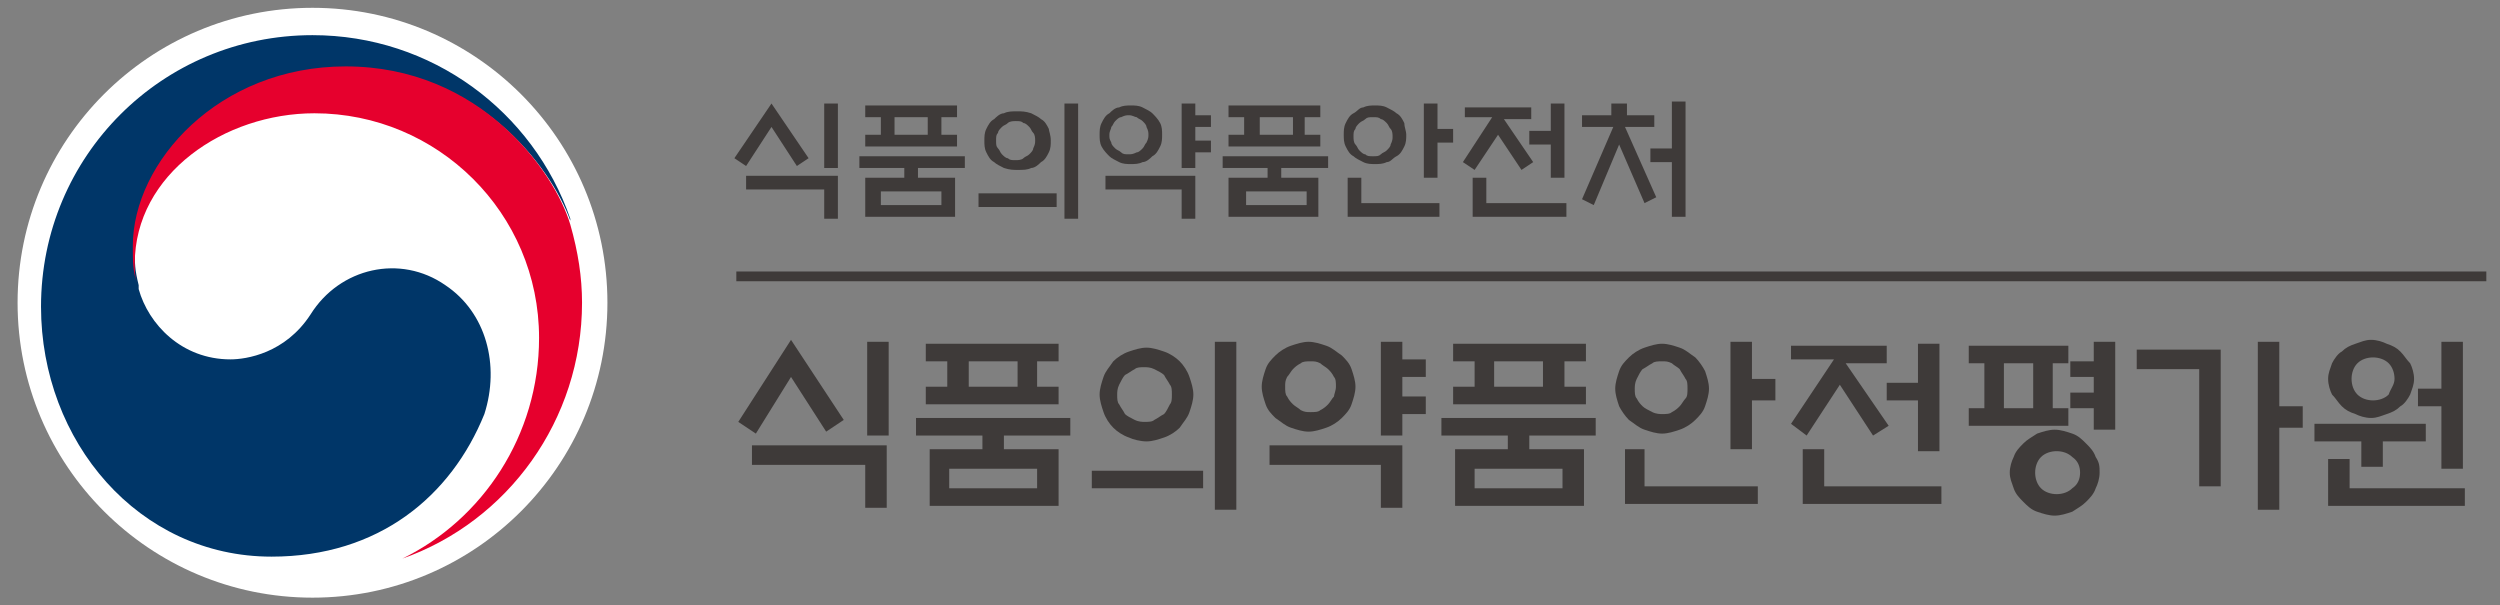 <svg width="128" height="31" viewBox="0 0 128 31" fill="none" xmlns="http://www.w3.org/2000/svg">
<rect x="0" y="0" width="128" height="31" fill="#808080" stroke="none"/>
<path d="M39.5 5.3L41.4 8.1L40.8 8.5L39.5 6.5L38.2 8.5L37.6 8.1L39.5 5.3ZM38.2 9H42.9V11.2H42.2V9.7H38.2V9ZM42.2 5.3H42.9V8.6H42.2V5.3Z" fill="#3E3A39"/>
<path d="M46.3 9.1V8.6H44V8H49.4V8.6H47V9.1H48.9V11.1H44.3V9.1H46.3ZM44.3 5.4H49V6H48.2V6.9H49V7.5H44.3V6.9H45.1V6H44.3V5.4ZM48.2 9.8H45.1V10.5H48.2V9.8ZM47.5 6H45.8V6.9H47.5V6Z" fill="#3E3A39"/>
<path d="M54.1 9.9V10.6H50.1V9.9H54.1ZM53.8 7.2C53.8 7.4 53.8 7.6 53.7 7.8C53.6 8 53.5 8.2 53.3 8.3C53.2 8.4 53 8.6 52.8 8.6C52.6 8.7 52.4 8.7 52.1 8.7C51.9 8.7 51.7 8.7 51.4 8.6C51.2 8.5 51 8.4 50.9 8.3C50.7 8.2 50.6 8 50.5 7.8C50.4 7.6 50.4 7.4 50.4 7.2C50.4 7 50.4 6.8 50.5 6.6C50.6 6.4 50.7 6.2 50.9 6.1C51 6 51.2 5.8 51.4 5.8C51.6 5.7 51.8 5.7 52.1 5.7C52.3 5.7 52.5 5.7 52.8 5.8C53 5.9 53.2 6 53.3 6.1C53.5 6.2 53.6 6.4 53.7 6.6C53.7 6.7 53.8 6.9 53.8 7.2ZM53 7.2C53 7.1 53 6.9 52.9 6.8C52.8 6.7 52.8 6.6 52.7 6.5C52.6 6.4 52.5 6.3 52.4 6.3C52.3 6.2 52.2 6.2 52 6.2C51.9 6.2 51.7 6.2 51.6 6.3C51.5 6.4 51.4 6.4 51.3 6.5C51.2 6.6 51.1 6.7 51.1 6.8C51 6.9 51 7 51 7.2C51 7.4 51 7.5 51.1 7.6C51.2 7.7 51.2 7.8 51.3 7.9C51.4 8 51.5 8.1 51.6 8.1C51.7 8.2 51.8 8.2 52 8.2C52.1 8.2 52.3 8.2 52.4 8.1C52.5 8 52.6 8 52.7 7.9C52.8 7.8 52.9 7.7 52.9 7.6C53 7.4 53 7.3 53 7.2ZM54.5 5.3H55.2V11.2H54.5V5.3Z" fill="#3E3A39"/>
<path d="M59.5 6.9C59.5 7.1 59.5 7.3 59.4 7.5C59.3 7.7 59.2 7.9 59 8C58.9 8.1 58.7 8.3 58.5 8.3C58.3 8.4 58.1 8.4 57.9 8.4C57.7 8.4 57.5 8.4 57.3 8.3C57.1 8.2 56.9 8.1 56.8 8C56.7 7.9 56.5 7.7 56.4 7.5C56.3 7.3 56.3 7.1 56.3 6.9C56.3 6.7 56.3 6.5 56.4 6.3C56.5 6.1 56.6 5.9 56.8 5.8C56.9 5.7 57.1 5.5 57.3 5.5C57.5 5.4 57.7 5.4 57.9 5.4C58.1 5.4 58.3 5.4 58.5 5.5C58.7 5.6 58.9 5.7 59 5.8C59.1 5.9 59.3 6.1 59.4 6.3C59.5 6.5 59.5 6.7 59.5 6.9ZM56.5 9H61.2V11.2H60.5V9.7H56.6V9H56.5ZM58.8 6.9C58.8 6.8 58.8 6.7 58.7 6.5C58.7 6.4 58.6 6.3 58.5 6.2C58.4 6.1 58.3 6.1 58.2 6C58.1 6 58 5.9 57.8 5.9C57.7 5.9 57.6 5.9 57.4 6C57.3 6 57.2 6.1 57.1 6.2C57 6.3 57 6.4 56.9 6.5C56.9 6.6 56.8 6.7 56.8 6.9C56.8 7.1 56.8 7.1 56.9 7.3C56.9 7.4 57 7.5 57.1 7.6C57.2 7.7 57.3 7.7 57.4 7.8C57.5 7.9 57.6 7.9 57.8 7.9C57.9 7.9 58 7.9 58.2 7.8C58.3 7.8 58.4 7.7 58.5 7.6C58.6 7.5 58.6 7.4 58.7 7.3C58.8 7.1 58.8 7 58.8 6.9ZM61.2 8.6H60.5V5.3H61.2V5.9H62V6.5H61.2V7.2H62V7.8H61.2V8.6Z" fill="#3E3A39"/>
<path d="M64.9 9.1V8.6H62.6V8H68V8.6H65.6V9.1H67.5V11.1H62.9V9.1H64.9ZM62.9 5.4H67.6V6H66.8V6.9H67.6V7.5H62.9V6.9H63.7V6H62.9V5.4ZM66.9 9.8H63.8V10.5H66.9V9.8ZM66.2 6H64.5V6.9H66.2V6Z" fill="#3E3A39"/>
<path d="M72 6.9C72 7.1 72 7.3 71.9 7.5C71.8 7.7 71.7 7.9 71.5 8C71.3 8.1 71.2 8.3 71 8.3C70.8 8.4 70.6 8.4 70.4 8.4C70.2 8.4 70 8.4 69.8 8.3C69.6 8.2 69.4 8.1 69.3 8C69.1 7.9 69 7.7 68.9 7.5C68.8 7.3 68.8 7.1 68.8 6.9C68.8 6.7 68.8 6.5 68.9 6.3C69 6.1 69.1 5.9 69.3 5.8C69.5 5.7 69.6 5.5 69.8 5.5C70 5.4 70.2 5.4 70.4 5.4C70.6 5.4 70.8 5.4 71 5.5C71.2 5.6 71.4 5.7 71.5 5.8C71.7 5.9 71.8 6.1 71.9 6.3C71.9 6.5 72 6.7 72 6.9ZM69.7 9.1V10.4H73.7V11.1H69V9.1H69.7ZM71.3 7C71.3 6.9 71.3 6.7 71.2 6.6C71.1 6.5 71.1 6.4 71 6.3C70.9 6.2 70.8 6.1 70.7 6.1C70.6 6 70.5 6 70.3 6C70.1 6 70 6 69.9 6.1C69.8 6.2 69.7 6.2 69.6 6.3C69.5 6.4 69.4 6.5 69.4 6.6C69.3 6.7 69.3 6.8 69.3 7C69.3 7.1 69.3 7.3 69.4 7.4C69.5 7.5 69.5 7.6 69.6 7.7C69.7 7.8 69.8 7.9 69.9 7.9C70 8 70.1 8 70.3 8C70.5 8 70.6 8 70.7 7.9C70.8 7.8 70.9 7.8 71 7.7C71.1 7.6 71.2 7.5 71.2 7.4C71.3 7.2 71.3 7.1 71.3 7ZM73.6 9.1H72.9V5.3H73.6V6.6H74.4V7.3H73.6V9.1Z" fill="#3E3A39"/>
<path d="M75 6.1V5.5H78.4V6.1H77L78.5 8.3L77.9 8.7L76.7 6.9L75.5 8.7L74.9 8.3L76.4 6H75V6.1ZM75.4 11.1V9.1H76.1V10.4H80.2V11.1H75.4ZM79.4 9.1V7.4H78.3V6.7H79.4V5.3H80.1V9.1H79.4Z" fill="#3E3A39"/>
<path d="M82.5 5.9V5.3H83.3V5.9H84.7V6.5H83.2L84.8 10.1L84.2 10.4L82.9 7.4L81.6 10.5L81 10.2L82.6 6.5H81V5.9H82.5ZM85.6 8.3H84.5V7.6H85.6V5.2H86.3V11.1H85.6V8.3Z" fill="#3E3A39"/>
<path d="M40.5 17.4L43.2 21.5L42.3 22.1L40.5 19.3L38.7 22.2L37.8 21.6L40.5 17.4ZM38.6 22.8H45.4V26H44.3V23.8H38.5V22.8H38.6ZM44.4 17.5H45.5V22.3H44.4V17.5Z" fill="#3E3A39"/>
<path d="M50.3 23V22.3H46.9V21.4H54.8V22.3H51.4V23H54.2V25.9H47.6V23H50.3ZM47.4 17.6H54.2V18.5H53.1V19.8H54.2V20.7H47.4V19.8H48.5V18.5H47.4V17.6ZM53.1 24H48.6V25H53.1V24ZM52.1 18.5H49.6V19.8H52.1V18.5Z" fill="#3E3A39"/>
<path d="M61.6 24.1V25H55.9V24.1H61.6ZM61.1 20.2C61.1 20.5 61 20.8 60.9 21.1C60.8 21.4 60.6 21.6 60.4 21.9C60.2 22.1 59.9 22.3 59.6 22.4C59.3 22.5 59 22.6 58.7 22.6C58.4 22.6 58 22.5 57.8 22.4C57.5 22.3 57.2 22.1 57 21.9C56.8 21.7 56.6 21.4 56.5 21.1C56.4 20.8 56.3 20.5 56.3 20.2C56.3 19.9 56.4 19.6 56.5 19.3C56.6 19 56.8 18.8 57 18.5C57.2 18.3 57.5 18.1 57.8 18C58.1 17.9 58.4 17.8 58.7 17.8C59 17.8 59.3 17.9 59.6 18C59.9 18.1 60.2 18.3 60.4 18.5C60.6 18.7 60.8 19 60.9 19.3C61 19.6 61.1 19.9 61.1 20.2ZM60 20.2C60 20 60 19.8 59.9 19.7C59.8 19.5 59.7 19.4 59.6 19.2C59.5 19.1 59.3 19 59.1 18.9C58.9 18.8 58.7 18.8 58.6 18.8C58.4 18.8 58.2 18.8 58.1 18.9C57.9 19 57.8 19.1 57.6 19.2C57.5 19.3 57.4 19.5 57.3 19.7C57.2 19.9 57.2 20.1 57.2 20.2C57.2 20.4 57.2 20.6 57.3 20.7C57.4 20.9 57.5 21 57.6 21.2C57.7 21.3 57.9 21.4 58.1 21.5C58.3 21.6 58.5 21.6 58.6 21.6C58.8 21.6 59 21.6 59.1 21.5C59.3 21.4 59.4 21.3 59.6 21.2C59.7 21.1 59.8 20.9 59.9 20.7C60 20.6 60 20.4 60 20.2ZM62.2 17.5H63.3V26.1H62.2V17.5Z" fill="#3E3A39"/>
<path d="M69.4 19.8C69.4 20.1 69.3 20.4 69.2 20.7C69.1 21 68.9 21.2 68.7 21.4C68.5 21.6 68.2 21.8 67.9 21.9C67.6 22 67.3 22.1 67 22.1C66.7 22.1 66.4 22 66.1 21.9C65.8 21.8 65.6 21.6 65.3 21.4C65.1 21.2 64.9 21 64.8 20.7C64.7 20.4 64.6 20.1 64.6 19.8C64.6 19.5 64.7 19.2 64.8 18.9C64.9 18.6 65.1 18.4 65.3 18.2C65.5 18 65.8 17.8 66.1 17.7C66.4 17.6 66.7 17.5 67 17.5C67.3 17.5 67.6 17.6 67.9 17.7C68.2 17.8 68.4 18 68.7 18.2C68.9 18.4 69.1 18.6 69.2 18.9C69.3 19.2 69.4 19.5 69.4 19.8ZM65.1 22.8H71.8V26H70.7V23.8H65V22.8H65.1ZM68.4 19.8C68.4 19.6 68.4 19.4 68.3 19.3C68.2 19.1 68.1 19 68 18.9C67.9 18.8 67.7 18.7 67.6 18.6C67.4 18.5 67.3 18.5 67.1 18.5C66.9 18.5 66.7 18.5 66.6 18.6C66.4 18.7 66.3 18.8 66.2 18.9C66.1 19 66 19.2 65.9 19.3C65.8 19.5 65.8 19.6 65.8 19.8C65.8 20 65.8 20.2 65.9 20.3C66 20.5 66.1 20.6 66.2 20.7C66.3 20.8 66.5 20.9 66.6 21C66.8 21.1 66.9 21.1 67.1 21.1C67.3 21.1 67.5 21.1 67.6 21C67.8 20.9 67.9 20.8 68 20.7C68.1 20.6 68.2 20.4 68.3 20.3C68.3 20.2 68.4 20 68.4 19.8ZM71.8 22.3H70.7V17.5H71.8V18.4H73V19.3H71.8V20.3H73V21.2H71.8V22.3Z" fill="#3E3A39"/>
<path d="M77.2 23V22.3H73.8V21.4H81.7V22.3H78.3V23H81.1V25.9H74.5V23H77.2ZM74.4 17.6H81.2V18.5H80.1V19.8H81.2V20.7H74.4V19.8H75.5V18.5H74.4V17.6ZM80 24H75.5V25H80V24ZM79 18.5H76.5V19.8H79V18.5Z" fill="#3E3A39"/>
<path d="M87.5 19.9C87.5 20.2 87.4 20.5 87.3 20.8C87.2 21.1 87 21.3 86.8 21.5C86.6 21.7 86.3 21.9 86 22C85.7 22.1 85.4 22.2 85.1 22.2C84.8 22.2 84.5 22.1 84.2 22C83.9 21.9 83.7 21.7 83.4 21.5C83.2 21.3 83 21 82.9 20.8C82.8 20.5 82.7 20.2 82.7 19.9C82.7 19.6 82.8 19.3 82.9 19C83 18.7 83.2 18.5 83.4 18.3C83.6 18.1 83.9 17.9 84.2 17.8C84.5 17.7 84.8 17.6 85.1 17.6C85.4 17.6 85.7 17.7 86 17.8C86.3 17.9 86.5 18.1 86.8 18.3C87 18.5 87.2 18.8 87.3 19C87.4 19.3 87.5 19.6 87.5 19.9ZM84.2 23V24.9H90V25.8H83.2V23H84.2ZM86.4 19.9C86.4 19.7 86.4 19.5 86.3 19.4C86.2 19.2 86.1 19.1 86 18.9C85.9 18.8 85.7 18.7 85.6 18.6C85.4 18.5 85.3 18.5 85.1 18.5C84.9 18.5 84.7 18.5 84.6 18.6C84.4 18.7 84.3 18.8 84.1 18.9C84 19 83.9 19.2 83.8 19.4C83.7 19.6 83.7 19.8 83.7 19.9C83.7 20.1 83.7 20.3 83.8 20.4C83.9 20.6 84 20.7 84.1 20.8C84.2 20.9 84.4 21 84.6 21.1C84.8 21.2 85 21.2 85.1 21.2C85.3 21.2 85.5 21.2 85.6 21.1C85.8 21 85.9 20.9 86 20.8C86.1 20.7 86.2 20.5 86.3 20.4C86.4 20.3 86.4 20.1 86.4 19.9ZM89.7 23H88.6V17.5H89.7V19.4H90.9V20.5H89.7V23Z" fill="#3E3A39"/>
<path d="M91.7 18.6V17.7H96.6V18.6H94.5L96.7 21.8L95.9 22.3L94.2 19.7L92.5 22.3L91.7 21.7L93.9 18.4H91.7V18.6ZM92.3 25.9V23H93.4V24.9H99.4V25.8H92.3V25.9ZM98.2 23V20.5H96.6V19.6H98.2V17.6H99.3V23.1H98.2V23Z" fill="#3E3A39"/>
<path d="M105.9 21.8H100.8V20.9H101.6V18.6H100.8V17.7H105.9V18.6H105.1V20.9H105.9V21.8ZM104.1 18.6H102.6V20.9H104.1V18.6ZM107.5 24.2C107.5 24.5 107.4 24.8 107.3 25C107.2 25.3 107 25.5 106.8 25.7C106.6 25.9 106.4 26 106.1 26.2C105.8 26.3 105.5 26.4 105.2 26.4C104.9 26.4 104.6 26.3 104.3 26.2C104 26.1 103.8 25.9 103.6 25.7C103.4 25.5 103.2 25.3 103.1 25C103 24.7 102.9 24.5 102.9 24.2C102.9 23.9 103 23.6 103.1 23.4C103.2 23.1 103.4 22.9 103.6 22.7C103.8 22.5 104 22.4 104.3 22.2C104.6 22.1 104.9 22 105.2 22C105.5 22 105.8 22.1 106.1 22.2C106.4 22.3 106.6 22.5 106.8 22.7C107 22.9 107.2 23.1 107.3 23.4C107.5 23.7 107.5 23.9 107.5 24.2ZM106.5 24.2C106.5 23.9 106.4 23.6 106.1 23.4C105.9 23.2 105.6 23.1 105.3 23.1C105 23.1 104.7 23.2 104.5 23.4C104.3 23.6 104.2 23.9 104.2 24.2C104.2 24.5 104.3 24.8 104.5 25C104.7 25.2 105 25.3 105.3 25.3C105.6 25.3 105.9 25.2 106.1 25C106.4 24.8 106.5 24.5 106.5 24.2ZM107.2 17.5H108.3V22H107.2V20.9H106V20.1H107.2V19.3H106V18.5H107.2V17.5Z" fill="#3E3A39"/>
<path d="M113.7 24.9H112.6V18.9H109.4V17.9H113.7V24.9ZM116.7 20.8H117.9V21.9H116.7V26.1H115.6V17.5H116.7V20.8Z" fill="#3E3A39"/>
<path d="M124.3 22.6H122V23.9H120.9V22.6H118.5V21.7H124.2V22.6H124.3ZM119.2 25.9V23.5H120.3V25H126.2V25.9H119.2ZM123.6 19.4C123.6 19.7 123.5 19.9 123.4 20.2C123.3 20.4 123.1 20.7 122.9 20.8C122.7 21 122.5 21.1 122.2 21.2C121.9 21.3 121.7 21.4 121.4 21.4C121.1 21.4 120.8 21.3 120.6 21.2C120.3 21.1 120.1 21 119.9 20.8C119.7 20.6 119.6 20.4 119.4 20.2C119.3 20 119.2 19.7 119.2 19.4C119.2 19.1 119.3 18.9 119.4 18.6C119.5 18.4 119.7 18.1 119.9 18C120.1 17.8 120.3 17.7 120.6 17.6C120.9 17.5 121.1 17.4 121.4 17.4C121.7 17.4 122 17.5 122.2 17.6C122.5 17.7 122.7 17.8 122.9 18C123.1 18.2 123.2 18.4 123.4 18.6C123.5 18.8 123.6 19.1 123.6 19.4ZM122.6 19.4C122.6 19.1 122.5 18.8 122.3 18.6C122.1 18.4 121.8 18.3 121.5 18.3C121.2 18.3 120.9 18.4 120.7 18.6C120.5 18.8 120.4 19.1 120.4 19.4C120.4 19.7 120.5 20 120.7 20.2C120.9 20.4 121.2 20.5 121.5 20.5C121.8 20.5 122.1 20.4 122.3 20.2C122.4 19.9 122.6 19.7 122.6 19.4ZM125 17.5H126.1V24H125V20.8H123.8V19.9H125V17.5Z" fill="#3E3A39"/>
<path d="M127.3 13.9H37.7V14.4H127.3V13.9Z" fill="#3E3A39"/>
<path d="M16 30.6C24.34 30.6 31.1 23.84 31.1 15.5C31.1 7.16 24.34 0.4 16 0.4C7.66 0.4 0.9 7.16 0.9 15.5C0.9 23.84 7.66 30.6 16 30.6Z" fill="white"/>
<path d="M22.8 14.6C20.5 13 17.4 13.7 15.9 16.1C14.6 18.1 12.6 18.4 11.8 18.4C9.3 18.4 7.6 16.6 7.1 14.8C7.1 14.8 7.1 14.8 7.1 14.7C7.1 14.7 7.1 14.7 7.1 14.6C6.9 13.8 6.9 13.5 6.9 12.7C6.9 8.3 11.4 3.5 17.8 3.5C24.4 3.5 28.2 8.5 29.2 11.3V11.2C27.3 5.7 22.1 1.8 16 1.8C8.3 1.8 2.1 8 2.1 15.7C2.1 22.6 7.1 28.5 13.9 28.5C19.4 28.5 23.1 25.4 24.8 21.2C25.6 18.7 24.9 16 22.8 14.6Z" fill="#003668"/>
<path d="M29.2 11.5C28.4 8.8 24.6 3.4 17.7 3.4C11.2 3.4 6.8 8.3 6.8 12.6C6.8 13.4 6.8 13.8 7 14.5C6.9 14.2 6.9 13.8 6.9 13.5C6.9 8.9 11.5 5.8 16.1 5.8C22.4 5.8 27.6 10.9 27.6 17.3C27.6 22.3 24.7 26.6 20.6 28.6C26 26.7 29.8 21.5 29.8 15.5C29.8 14.2 29.6 12.9 29.2 11.5Z" fill="#E6002D"/>
</svg>
